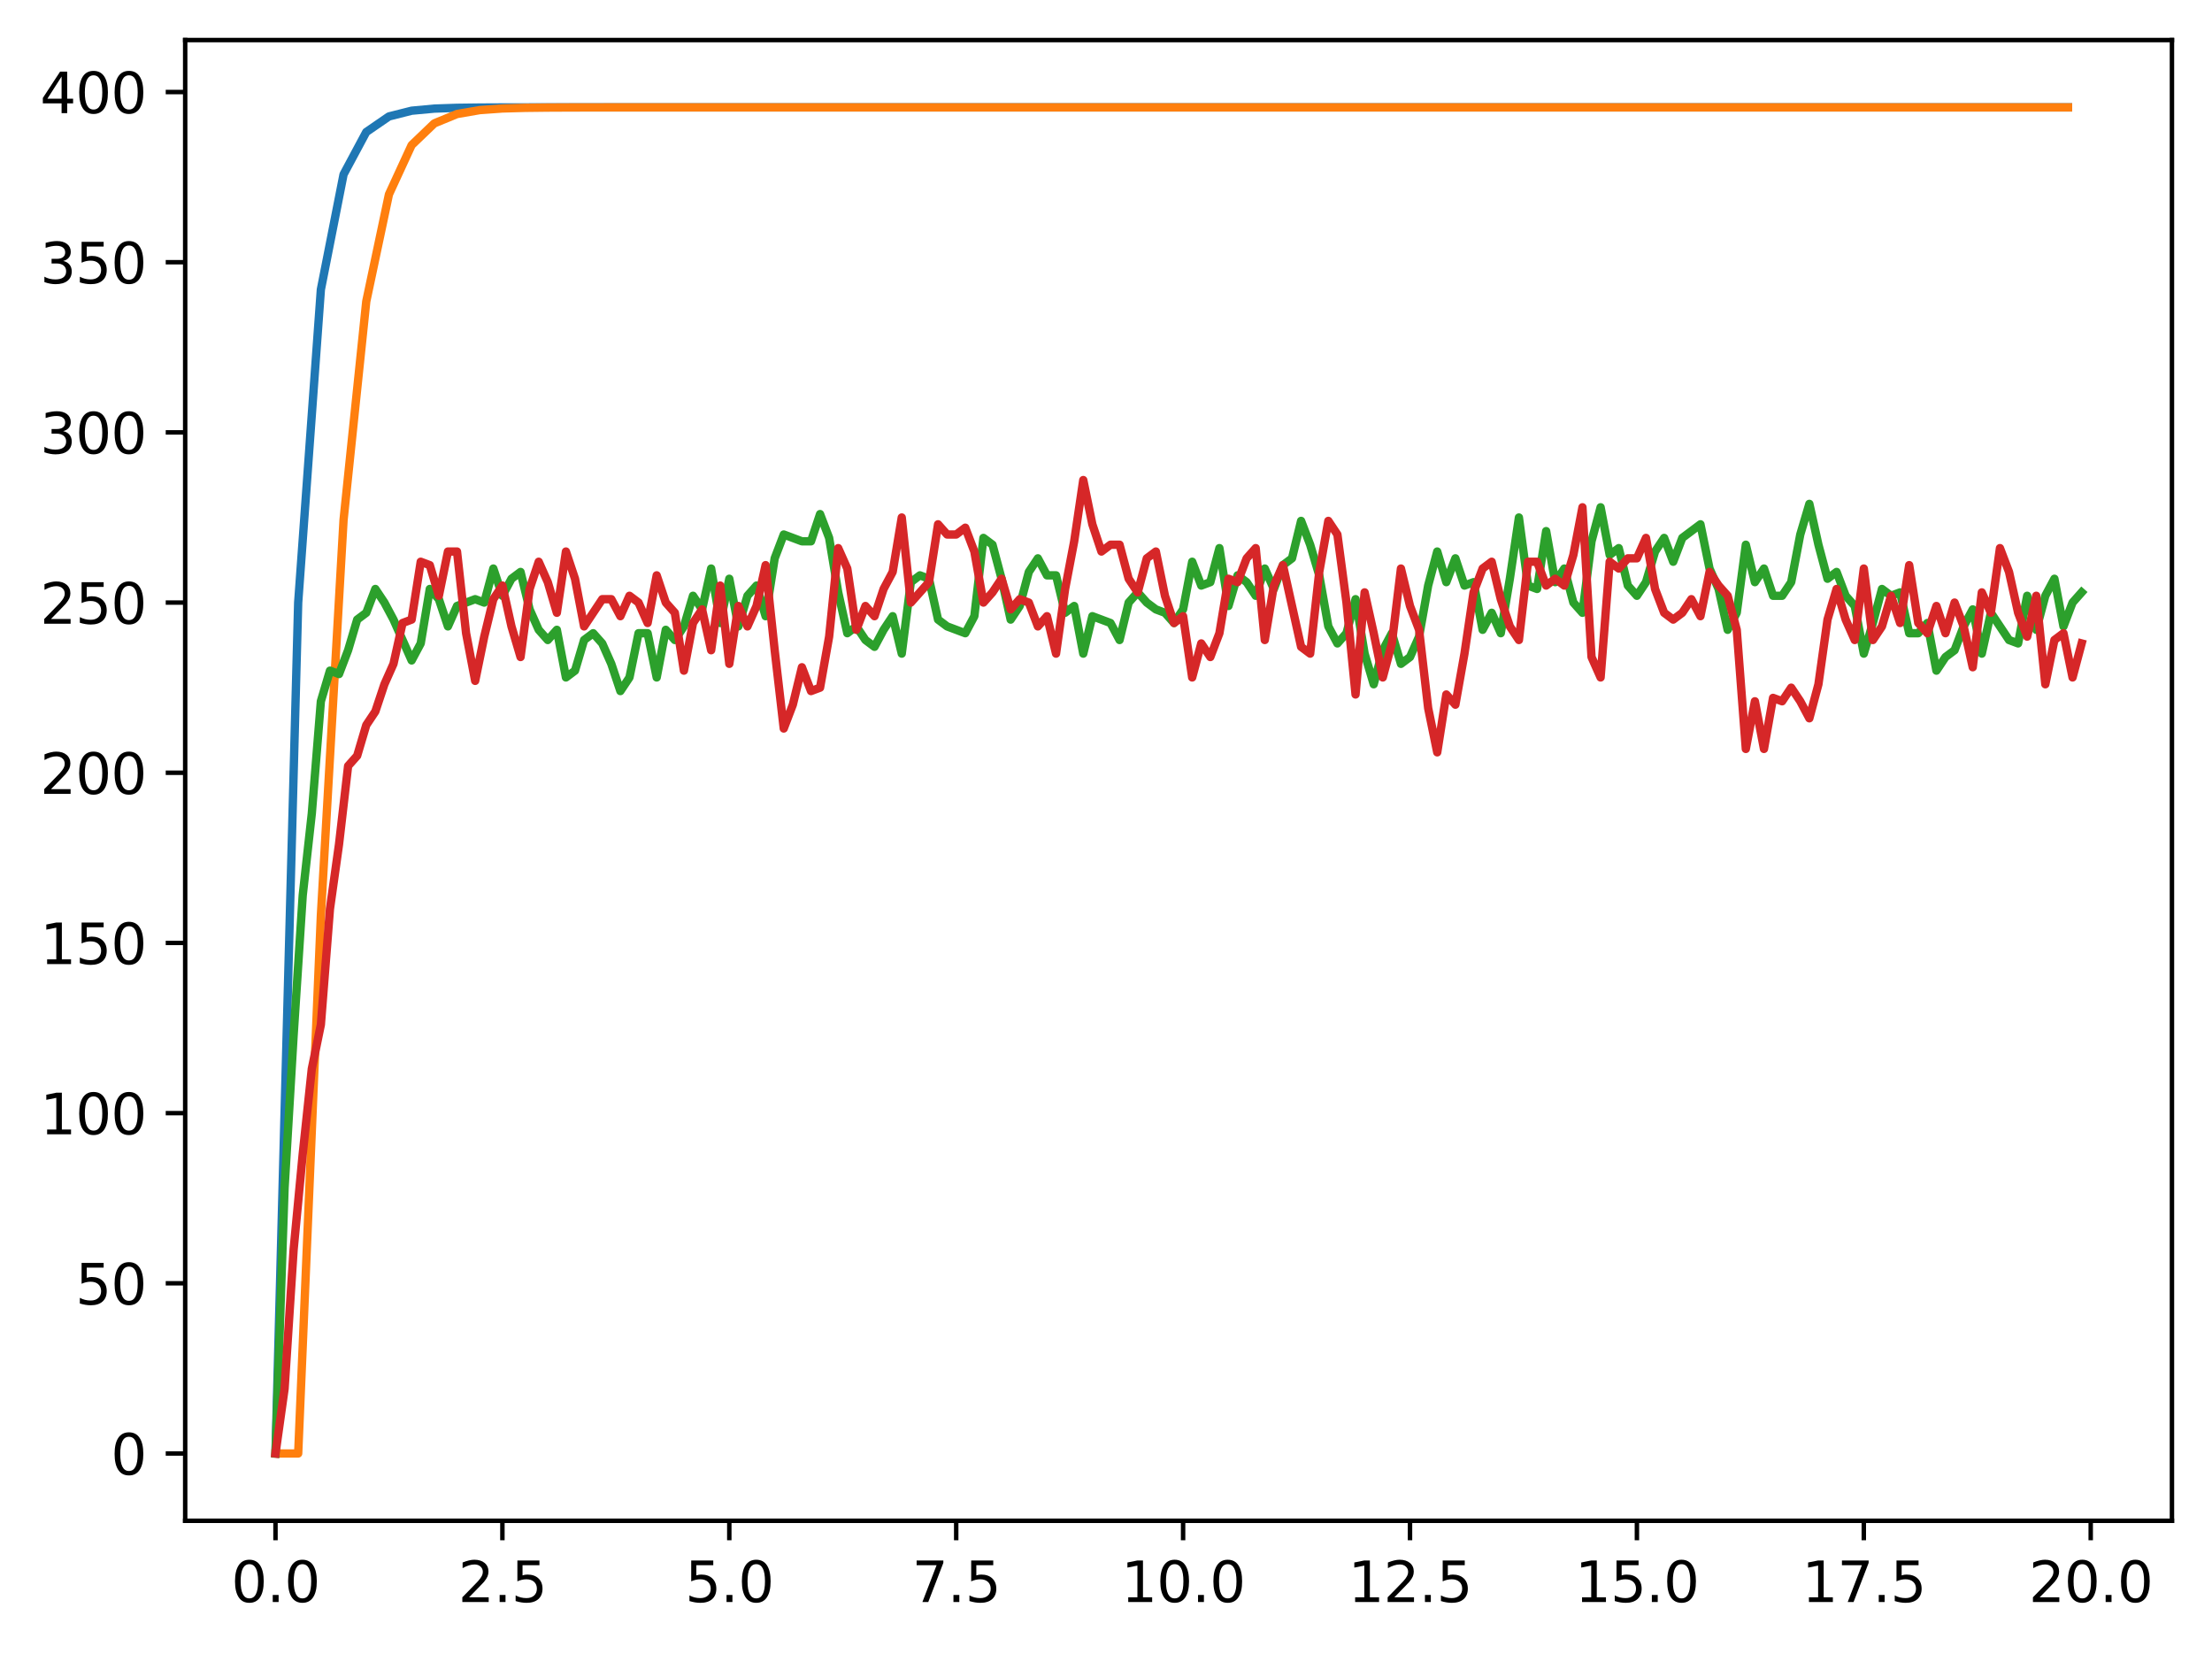 <?xml version="1.0" encoding="utf-8" standalone="no"?>
<!DOCTYPE svg PUBLIC "-//W3C//DTD SVG 1.1//EN"
  "http://www.w3.org/Graphics/SVG/1.1/DTD/svg11.dtd">
<svg xmlns:xlink="http://www.w3.org/1999/xlink" width="397.608pt" height="297.19pt" viewBox="0 0 397.608 297.19" xmlns="http://www.w3.org/2000/svg" version="1.1">
 <defs>
  <style type="text/css">*{stroke-linejoin: round; stroke-linecap: butt}</style>
 </defs>
 <g id="figure_1">
  <g id="patch_1">
   <path d="M 0 297.19 
L 397.608 297.19 
L 397.608 0 
L 0 0 
z
" style="fill: #ffffff"/>
  </g>
  <g id="axes_1">
   <g id="patch_2">
    <path d="M 33.288 273.312 
L 390.408 273.312 
L 390.408 7.2 
L 33.288 7.2 
z
" style="fill: #ffffff"/>
   </g>
   <g id="matplotlib.axis_1">
    <g id="xtick_1">
     <g id="line2d_1">
      <defs>
       <path id="m71d509f8a5" d="M 0 0 
L 0 3.5 
" style="stroke: #000000; stroke-width: 0.8"/>
      </defs>
      <g>
       <use xlink:href="#m71d509f8a5" x="49.52" y="273.312" style="stroke: #000000; stroke-width: 0.8"/>
      </g>
     </g>
     <g id="text_1">
      <!-- 0.0 -->
      <g transform="translate(41.569 287.91) scale(0.1 -0.1)">
       <defs>
        <path id="DejaVuSans-30" d="M 2034 4250 
Q 1547 4250 1301 3770 
Q 1056 3291 1056 2328 
Q 1056 1369 1301 889 
Q 1547 409 2034 409 
Q 2525 409 2770 889 
Q 3016 1369 3016 2328 
Q 3016 3291 2770 3770 
Q 2525 4250 2034 4250 
z
M 2034 4750 
Q 2819 4750 3233 4129 
Q 3647 3509 3647 2328 
Q 3647 1150 3233 529 
Q 2819 -91 2034 -91 
Q 1250 -91 836 529 
Q 422 1150 422 2328 
Q 422 3509 836 4129 
Q 1250 4750 2034 4750 
z
" transform="scale(0.016)"/>
        <path id="DejaVuSans-2e" d="M 684 794 
L 1344 794 
L 1344 0 
L 684 0 
L 684 794 
z
" transform="scale(0.016)"/>
       </defs>
       <use xlink:href="#DejaVuSans-30"/>
       <use xlink:href="#DejaVuSans-2e" x="63.623"/>
       <use xlink:href="#DejaVuSans-30" x="95.41"/>
      </g>
     </g>
    </g>
    <g id="xtick_2">
     <g id="line2d_2">
      <g>
       <use xlink:href="#m71d509f8a5" x="90.306" y="273.312" style="stroke: #000000; stroke-width: 0.8"/>
      </g>
     </g>
     <g id="text_2">
      <!-- 2.5 -->
      <g transform="translate(82.354 287.91) scale(0.1 -0.1)">
       <defs>
        <path id="DejaVuSans-32" d="M 1228 531 
L 3431 531 
L 3431 0 
L 469 0 
L 469 531 
Q 828 903 1448 1529 
Q 2069 2156 2228 2338 
Q 2531 2678 2651 2914 
Q 2772 3150 2772 3378 
Q 2772 3750 2511 3984 
Q 2250 4219 1831 4219 
Q 1534 4219 1204 4116 
Q 875 4013 500 3803 
L 500 4441 
Q 881 4594 1212 4672 
Q 1544 4750 1819 4750 
Q 2544 4750 2975 4387 
Q 3406 4025 3406 3419 
Q 3406 3131 3298 2873 
Q 3191 2616 2906 2266 
Q 2828 2175 2409 1742 
Q 1991 1309 1228 531 
z
" transform="scale(0.016)"/>
        <path id="DejaVuSans-35" d="M 691 4666 
L 3169 4666 
L 3169 4134 
L 1269 4134 
L 1269 2991 
Q 1406 3038 1543 3061 
Q 1681 3084 1819 3084 
Q 2600 3084 3056 2656 
Q 3513 2228 3513 1497 
Q 3513 744 3044 326 
Q 2575 -91 1722 -91 
Q 1428 -91 1123 -41 
Q 819 9 494 109 
L 494 744 
Q 775 591 1075 516 
Q 1375 441 1709 441 
Q 2250 441 2565 725 
Q 2881 1009 2881 1497 
Q 2881 1984 2565 2268 
Q 2250 2553 1709 2553 
Q 1456 2553 1204 2497 
Q 953 2441 691 2322 
L 691 4666 
z
" transform="scale(0.016)"/>
       </defs>
       <use xlink:href="#DejaVuSans-32"/>
       <use xlink:href="#DejaVuSans-2e" x="63.623"/>
       <use xlink:href="#DejaVuSans-35" x="95.41"/>
      </g>
     </g>
    </g>
    <g id="xtick_3">
     <g id="line2d_3">
      <g>
       <use xlink:href="#m71d509f8a5" x="131.092" y="273.312" style="stroke: #000000; stroke-width: 0.8"/>
      </g>
     </g>
     <g id="text_3">
      <!-- 5.0 -->
      <g transform="translate(123.14 287.91) scale(0.1 -0.1)">
       <use xlink:href="#DejaVuSans-35"/>
       <use xlink:href="#DejaVuSans-2e" x="63.623"/>
       <use xlink:href="#DejaVuSans-30" x="95.41"/>
      </g>
     </g>
    </g>
    <g id="xtick_4">
     <g id="line2d_4">
      <g>
       <use xlink:href="#m71d509f8a5" x="171.877" y="273.312" style="stroke: #000000; stroke-width: 0.8"/>
      </g>
     </g>
     <g id="text_4">
      <!-- 7.5 -->
      <g transform="translate(163.926 287.91) scale(0.1 -0.1)">
       <defs>
        <path id="DejaVuSans-37" d="M 525 4666 
L 3525 4666 
L 3525 4397 
L 1831 0 
L 1172 0 
L 2766 4134 
L 525 4134 
L 525 4666 
z
" transform="scale(0.016)"/>
       </defs>
       <use xlink:href="#DejaVuSans-37"/>
       <use xlink:href="#DejaVuSans-2e" x="63.623"/>
       <use xlink:href="#DejaVuSans-35" x="95.41"/>
      </g>
     </g>
    </g>
    <g id="xtick_5">
     <g id="line2d_5">
      <g>
       <use xlink:href="#m71d509f8a5" x="212.663" y="273.312" style="stroke: #000000; stroke-width: 0.8"/>
      </g>
     </g>
     <g id="text_5">
      <!-- 10.0 -->
      <g transform="translate(201.53 287.91) scale(0.1 -0.1)">
       <defs>
        <path id="DejaVuSans-31" d="M 794 531 
L 1825 531 
L 1825 4091 
L 703 3866 
L 703 4441 
L 1819 4666 
L 2450 4666 
L 2450 531 
L 3481 531 
L 3481 0 
L 794 0 
L 794 531 
z
" transform="scale(0.016)"/>
       </defs>
       <use xlink:href="#DejaVuSans-31"/>
       <use xlink:href="#DejaVuSans-30" x="63.623"/>
       <use xlink:href="#DejaVuSans-2e" x="127.246"/>
       <use xlink:href="#DejaVuSans-30" x="159.033"/>
      </g>
     </g>
    </g>
    <g id="xtick_6">
     <g id="line2d_6">
      <g>
       <use xlink:href="#m71d509f8a5" x="253.449" y="273.312" style="stroke: #000000; stroke-width: 0.8"/>
      </g>
     </g>
     <g id="text_6">
      <!-- 12.5 -->
      <g transform="translate(242.316 287.91) scale(0.1 -0.1)">
       <use xlink:href="#DejaVuSans-31"/>
       <use xlink:href="#DejaVuSans-32" x="63.623"/>
       <use xlink:href="#DejaVuSans-2e" x="127.246"/>
       <use xlink:href="#DejaVuSans-35" x="159.033"/>
      </g>
     </g>
    </g>
    <g id="xtick_7">
     <g id="line2d_7">
      <g>
       <use xlink:href="#m71d509f8a5" x="294.235" y="273.312" style="stroke: #000000; stroke-width: 0.8"/>
      </g>
     </g>
     <g id="text_7">
      <!-- 15.0 -->
      <g transform="translate(283.102 287.91) scale(0.1 -0.1)">
       <use xlink:href="#DejaVuSans-31"/>
       <use xlink:href="#DejaVuSans-35" x="63.623"/>
       <use xlink:href="#DejaVuSans-2e" x="127.246"/>
       <use xlink:href="#DejaVuSans-30" x="159.033"/>
      </g>
     </g>
    </g>
    <g id="xtick_8">
     <g id="line2d_8">
      <g>
       <use xlink:href="#m71d509f8a5" x="335.02" y="273.312" style="stroke: #000000; stroke-width: 0.8"/>
      </g>
     </g>
     <g id="text_8">
      <!-- 17.5 -->
      <g transform="translate(323.888 287.91) scale(0.1 -0.1)">
       <use xlink:href="#DejaVuSans-31"/>
       <use xlink:href="#DejaVuSans-37" x="63.623"/>
       <use xlink:href="#DejaVuSans-2e" x="127.246"/>
       <use xlink:href="#DejaVuSans-35" x="159.033"/>
      </g>
     </g>
    </g>
    <g id="xtick_9">
     <g id="line2d_9">
      <g>
       <use xlink:href="#m71d509f8a5" x="375.806" y="273.312" style="stroke: #000000; stroke-width: 0.8"/>
      </g>
     </g>
     <g id="text_9">
      <!-- 20.0 -->
      <g transform="translate(364.673 287.91) scale(0.1 -0.1)">
       <use xlink:href="#DejaVuSans-32"/>
       <use xlink:href="#DejaVuSans-30" x="63.623"/>
       <use xlink:href="#DejaVuSans-2e" x="127.246"/>
       <use xlink:href="#DejaVuSans-30" x="159.033"/>
      </g>
     </g>
    </g>
   </g>
   <g id="matplotlib.axis_2">
    <g id="ytick_1">
     <g id="line2d_10">
      <defs>
       <path id="m206447d5c3" d="M 0 0 
L -3.5 0 
" style="stroke: #000000; stroke-width: 0.8"/>
      </defs>
      <g>
       <use xlink:href="#m206447d5c3" x="33.288" y="261.216" style="stroke: #000000; stroke-width: 0.8"/>
      </g>
     </g>
     <g id="text_10">
      <!-- 0 -->
      <g transform="translate(19.925 265.015) scale(0.1 -0.1)">
       <use xlink:href="#DejaVuSans-30"/>
      </g>
     </g>
    </g>
    <g id="ytick_2">
     <g id="line2d_11">
      <g>
       <use xlink:href="#m206447d5c3" x="33.288" y="230.631" style="stroke: #000000; stroke-width: 0.8"/>
      </g>
     </g>
     <g id="text_11">
      <!-- 50 -->
      <g transform="translate(13.562 234.431) scale(0.1 -0.1)">
       <use xlink:href="#DejaVuSans-35"/>
       <use xlink:href="#DejaVuSans-30" x="63.623"/>
      </g>
     </g>
    </g>
    <g id="ytick_3">
     <g id="line2d_12">
      <g>
       <use xlink:href="#m206447d5c3" x="33.288" y="200.047" style="stroke: #000000; stroke-width: 0.8"/>
      </g>
     </g>
     <g id="text_12">
      <!-- 100 -->
      <g transform="translate(7.2 203.846) scale(0.1 -0.1)">
       <use xlink:href="#DejaVuSans-31"/>
       <use xlink:href="#DejaVuSans-30" x="63.623"/>
       <use xlink:href="#DejaVuSans-30" x="127.246"/>
      </g>
     </g>
    </g>
    <g id="ytick_4">
     <g id="line2d_13">
      <g>
       <use xlink:href="#m206447d5c3" x="33.288" y="169.462" style="stroke: #000000; stroke-width: 0.8"/>
      </g>
     </g>
     <g id="text_13">
      <!-- 150 -->
      <g transform="translate(7.2 173.262) scale(0.1 -0.1)">
       <use xlink:href="#DejaVuSans-31"/>
       <use xlink:href="#DejaVuSans-35" x="63.623"/>
       <use xlink:href="#DejaVuSans-30" x="127.246"/>
      </g>
     </g>
    </g>
    <g id="ytick_5">
     <g id="line2d_14">
      <g>
       <use xlink:href="#m206447d5c3" x="33.288" y="138.878" style="stroke: #000000; stroke-width: 0.8"/>
      </g>
     </g>
     <g id="text_14">
      <!-- 200 -->
      <g transform="translate(7.2 142.677) scale(0.1 -0.1)">
       <use xlink:href="#DejaVuSans-32"/>
       <use xlink:href="#DejaVuSans-30" x="63.623"/>
       <use xlink:href="#DejaVuSans-30" x="127.246"/>
      </g>
     </g>
    </g>
    <g id="ytick_6">
     <g id="line2d_15">
      <g>
       <use xlink:href="#m206447d5c3" x="33.288" y="108.293" style="stroke: #000000; stroke-width: 0.8"/>
      </g>
     </g>
     <g id="text_15">
      <!-- 250 -->
      <g transform="translate(7.2 112.093) scale(0.1 -0.1)">
       <use xlink:href="#DejaVuSans-32"/>
       <use xlink:href="#DejaVuSans-35" x="63.623"/>
       <use xlink:href="#DejaVuSans-30" x="127.246"/>
      </g>
     </g>
    </g>
    <g id="ytick_7">
     <g id="line2d_16">
      <g>
       <use xlink:href="#m206447d5c3" x="33.288" y="77.709" style="stroke: #000000; stroke-width: 0.8"/>
      </g>
     </g>
     <g id="text_16">
      <!-- 300 -->
      <g transform="translate(7.2 81.508) scale(0.1 -0.1)">
       <defs>
        <path id="DejaVuSans-33" d="M 2597 2516 
Q 3050 2419 3304 2112 
Q 3559 1806 3559 1356 
Q 3559 666 3084 287 
Q 2609 -91 1734 -91 
Q 1441 -91 1130 -33 
Q 819 25 488 141 
L 488 750 
Q 750 597 1062 519 
Q 1375 441 1716 441 
Q 2309 441 2620 675 
Q 2931 909 2931 1356 
Q 2931 1769 2642 2001 
Q 2353 2234 1838 2234 
L 1294 2234 
L 1294 2753 
L 1863 2753 
Q 2328 2753 2575 2939 
Q 2822 3125 2822 3475 
Q 2822 3834 2567 4026 
Q 2313 4219 1838 4219 
Q 1578 4219 1281 4162 
Q 984 4106 628 3988 
L 628 4550 
Q 988 4650 1302 4700 
Q 1616 4750 1894 4750 
Q 2613 4750 3031 4423 
Q 3450 4097 3450 3541 
Q 3450 3153 3228 2886 
Q 3006 2619 2597 2516 
z
" transform="scale(0.016)"/>
       </defs>
       <use xlink:href="#DejaVuSans-33"/>
       <use xlink:href="#DejaVuSans-30" x="63.623"/>
       <use xlink:href="#DejaVuSans-30" x="127.246"/>
      </g>
     </g>
    </g>
    <g id="ytick_8">
     <g id="line2d_17">
      <g>
       <use xlink:href="#m206447d5c3" x="33.288" y="47.124" style="stroke: #000000; stroke-width: 0.8"/>
      </g>
     </g>
     <g id="text_17">
      <!-- 350 -->
      <g transform="translate(7.2 50.924) scale(0.1 -0.1)">
       <use xlink:href="#DejaVuSans-33"/>
       <use xlink:href="#DejaVuSans-35" x="63.623"/>
       <use xlink:href="#DejaVuSans-30" x="127.246"/>
      </g>
     </g>
    </g>
    <g id="ytick_9">
     <g id="line2d_18">
      <g>
       <use xlink:href="#m206447d5c3" x="33.288" y="16.54" style="stroke: #000000; stroke-width: 0.8"/>
      </g>
     </g>
     <g id="text_18">
      <!-- 400 -->
      <g transform="translate(7.2 20.339) scale(0.1 -0.1)">
       <defs>
        <path id="DejaVuSans-34" d="M 2419 4116 
L 825 1625 
L 2419 1625 
L 2419 4116 
z
M 2253 4666 
L 3047 4666 
L 3047 1625 
L 3713 1625 
L 3713 1100 
L 3047 1100 
L 3047 0 
L 2419 0 
L 2419 1100 
L 313 1100 
L 313 1709 
L 2253 4666 
z
" transform="scale(0.016)"/>
       </defs>
       <use xlink:href="#DejaVuSans-34"/>
       <use xlink:href="#DejaVuSans-30" x="63.623"/>
       <use xlink:href="#DejaVuSans-30" x="127.246"/>
      </g>
     </g>
    </g>
   </g>
   <g id="line2d_19">
    <path d="M 49.52 261.216 
L 53.599 108.293 
L 57.677 52.036 
L 61.756 31.34 
L 65.835 23.727 
L 69.913 20.926 
L 73.992 19.896 
L 78.07 19.517 
L 82.149 19.377 
L 86.227 19.326 
L 90.306 19.307 
L 94.385 19.3 
L 98.463 19.297 
L 102.542 19.297 
L 106.62 19.296 
L 110.699 19.296 
L 114.777 19.296 
L 118.856 19.296 
L 122.935 19.296 
L 127.013 19.296 
L 131.092 19.296 
L 135.17 19.296 
L 139.249 19.296 
L 143.327 19.296 
L 147.406 19.296 
L 151.485 19.296 
L 155.563 19.296 
L 159.642 19.296 
L 163.72 19.296 
L 167.799 19.296 
L 171.877 19.296 
L 175.956 19.296 
L 180.035 19.296 
L 184.113 19.296 
L 188.192 19.296 
L 192.27 19.296 
L 196.349 19.296 
L 200.427 19.296 
L 204.506 19.296 
L 208.585 19.296 
L 212.663 19.296 
L 216.742 19.296 
L 220.82 19.296 
L 224.899 19.296 
L 228.978 19.296 
L 233.056 19.296 
L 237.135 19.296 
L 241.213 19.296 
L 245.292 19.296 
L 249.37 19.296 
L 253.449 19.296 
L 257.528 19.296 
L 261.606 19.296 
L 265.685 19.296 
L 269.763 19.296 
L 273.842 19.296 
L 277.92 19.296 
L 281.999 19.296 
L 286.078 19.296 
L 290.156 19.296 
L 294.235 19.296 
L 298.313 19.296 
L 302.392 19.296 
L 306.47 19.296 
L 310.549 19.296 
L 314.628 19.296 
L 318.706 19.296 
L 322.785 19.296 
L 326.863 19.296 
L 330.942 19.296 
L 335.02 19.296 
L 339.099 19.296 
L 343.178 19.296 
L 347.256 19.296 
L 351.335 19.296 
L 355.413 19.296 
L 359.492 19.296 
L 363.57 19.296 
L 367.649 19.296 
L 371.728 19.296 
" clip-path="url(#pc093a56544)" style="fill: none; stroke: #1f77b4; stroke-width: 1.5; stroke-linecap: square"/>
   </g>
   <g id="line2d_20">
    <path d="M 49.52 261.216 
L 53.599 261.216 
L 57.677 164.55 
L 61.756 93.428 
L 65.835 54.181 
L 69.913 34.93 
L 73.992 26.078 
L 78.07 22.17 
L 82.149 20.493 
L 86.227 19.788 
L 90.306 19.496 
L 94.385 19.376 
L 98.463 19.328 
L 102.542 19.309 
L 106.62 19.301 
L 110.699 19.298 
L 114.777 19.297 
L 118.856 19.296 
L 122.935 19.296 
L 127.013 19.296 
L 131.092 19.296 
L 135.17 19.296 
L 139.249 19.296 
L 143.327 19.296 
L 147.406 19.296 
L 151.485 19.296 
L 155.563 19.296 
L 159.642 19.296 
L 163.72 19.296 
L 167.799 19.296 
L 171.877 19.296 
L 175.956 19.296 
L 180.035 19.296 
L 184.113 19.296 
L 188.192 19.296 
L 192.27 19.296 
L 196.349 19.296 
L 200.427 19.296 
L 204.506 19.296 
L 208.585 19.296 
L 212.663 19.296 
L 216.742 19.296 
L 220.82 19.296 
L 224.899 19.296 
L 228.978 19.296 
L 233.056 19.296 
L 237.135 19.296 
L 241.213 19.296 
L 245.292 19.296 
L 249.37 19.296 
L 253.449 19.296 
L 257.528 19.296 
L 261.606 19.296 
L 265.685 19.296 
L 269.763 19.296 
L 273.842 19.296 
L 277.92 19.296 
L 281.999 19.296 
L 286.078 19.296 
L 290.156 19.296 
L 294.235 19.296 
L 298.313 19.296 
L 302.392 19.296 
L 306.47 19.296 
L 310.549 19.296 
L 314.628 19.296 
L 318.706 19.296 
L 322.785 19.296 
L 326.863 19.296 
L 330.942 19.296 
L 335.02 19.296 
L 339.099 19.296 
L 343.178 19.296 
L 347.256 19.296 
L 351.335 19.296 
L 355.413 19.296 
L 359.492 19.296 
L 363.57 19.296 
L 367.649 19.296 
L 371.728 19.296 
" clip-path="url(#pc093a56544)" style="fill: none; stroke: #ff7f0e; stroke-width: 1.5; stroke-linecap: square"/>
   </g>
   <g id="line2d_21">
    <path d="M 49.52 261.216 
L 51.152 213.504 
L 52.783 185.978 
L 54.415 160.899 
L 56.046 146.218 
L 57.677 126.032 
L 59.309 120.527 
L 60.94 121.139 
L 62.572 116.857 
L 64.203 111.352 
L 65.835 110.128 
L 67.466 105.847 
L 69.097 108.293 
L 70.729 111.352 
L 73.992 118.692 
L 75.623 115.634 
L 77.255 105.847 
L 78.886 107.682 
L 80.517 112.575 
L 82.149 108.905 
L 85.412 107.682 
L 87.043 108.293 
L 88.675 102.176 
L 90.306 107.07 
L 91.937 104.012 
L 93.569 102.788 
L 95.2 109.517 
L 96.832 113.187 
L 98.463 115.022 
L 100.095 113.187 
L 101.726 121.751 
L 103.357 120.527 
L 104.989 115.022 
L 106.62 113.799 
L 108.252 115.634 
L 109.883 119.304 
L 111.515 124.197 
L 113.146 121.751 
L 114.777 113.799 
L 116.409 113.799 
L 118.04 121.751 
L 119.672 113.187 
L 121.303 115.022 
L 122.935 112.575 
L 124.566 107.07 
L 126.197 109.517 
L 127.829 102.176 
L 129.46 111.964 
L 131.092 104.012 
L 132.723 112.575 
L 134.355 107.07 
L 135.986 105.235 
L 137.617 110.74 
L 139.249 100.341 
L 140.88 96.06 
L 144.143 97.283 
L 145.775 97.283 
L 147.406 92.389 
L 149.037 96.671 
L 150.669 106.458 
L 152.3 113.799 
L 153.932 112.575 
L 155.563 115.022 
L 157.195 116.245 
L 158.826 113.187 
L 160.457 110.74 
L 162.089 117.469 
L 163.72 104.623 
L 165.352 103.4 
L 166.983 104.012 
L 168.615 111.352 
L 170.246 112.575 
L 173.509 113.799 
L 175.14 110.74 
L 176.772 96.671 
L 178.403 97.895 
L 180.035 104.012 
L 181.666 111.352 
L 183.297 108.905 
L 184.929 102.788 
L 186.56 100.341 
L 188.192 103.4 
L 189.823 103.4 
L 191.455 110.128 
L 193.086 108.905 
L 194.717 117.469 
L 196.349 110.74 
L 199.612 111.964 
L 201.243 115.022 
L 202.875 108.293 
L 204.506 106.458 
L 206.137 108.293 
L 207.769 109.517 
L 209.4 110.128 
L 211.032 111.964 
L 212.663 109.517 
L 214.295 100.953 
L 215.926 105.235 
L 217.558 104.623 
L 219.189 98.506 
L 220.82 108.905 
L 222.452 103.4 
L 224.083 104.623 
L 225.715 107.07 
L 227.346 102.176 
L 228.978 105.847 
L 230.609 101.565 
L 232.24 100.341 
L 233.872 93.613 
L 235.503 97.895 
L 237.135 103.4 
L 238.766 112.575 
L 240.398 115.634 
L 242.029 113.799 
L 243.66 107.682 
L 245.292 117.469 
L 246.923 122.974 
L 248.555 116.857 
L 250.186 113.799 
L 251.818 119.304 
L 253.449 118.08 
L 255.08 114.41 
L 256.712 105.235 
L 258.343 99.118 
L 259.975 104.623 
L 261.606 100.341 
L 263.238 105.235 
L 264.869 104.623 
L 266.5 113.187 
L 268.132 110.128 
L 269.763 113.799 
L 271.395 104.012 
L 273.026 93.001 
L 274.658 105.235 
L 276.289 105.847 
L 277.92 95.448 
L 279.552 104.623 
L 281.183 102.176 
L 282.815 108.293 
L 284.446 110.128 
L 286.078 97.283 
L 287.709 91.166 
L 289.34 99.73 
L 290.972 98.506 
L 292.603 105.235 
L 294.235 107.07 
L 295.866 104.623 
L 297.498 99.118 
L 299.129 96.671 
L 300.76 100.953 
L 302.392 96.671 
L 305.655 94.225 
L 307.286 102.176 
L 308.918 105.847 
L 310.549 113.187 
L 312.18 110.128 
L 313.812 97.895 
L 315.443 104.623 
L 317.075 102.176 
L 318.706 107.07 
L 320.338 107.07 
L 321.969 104.623 
L 323.6 96.06 
L 325.232 90.554 
L 326.863 97.895 
L 328.495 104.012 
L 330.126 102.788 
L 331.758 107.07 
L 333.389 108.905 
L 335.02 117.469 
L 336.652 111.964 
L 338.283 105.847 
L 339.915 107.07 
L 341.546 106.458 
L 343.178 113.799 
L 344.809 113.799 
L 346.44 111.964 
L 348.072 120.527 
L 349.703 118.08 
L 351.335 116.857 
L 352.966 112.575 
L 354.598 109.517 
L 356.229 117.469 
L 357.86 110.128 
L 361.123 115.022 
L 362.755 115.634 
L 364.386 107.07 
L 366.018 113.187 
L 367.649 107.07 
L 369.28 104.012 
L 370.912 112.575 
L 372.543 108.293 
L 374.175 106.458 
L 374.175 106.458 
" clip-path="url(#pc093a56544)" style="fill: none; stroke: #2ca02c; stroke-width: 1.5; stroke-linecap: square"/>
   </g>
   <g id="line2d_22">
    <path d="M 49.52 261.216 
L 51.152 249.594 
L 52.783 224.515 
L 54.415 207.387 
L 56.046 192.095 
L 57.677 184.143 
L 59.309 163.346 
L 60.94 151.723 
L 62.572 137.655 
L 64.203 135.819 
L 65.835 130.314 
L 67.466 127.867 
L 69.097 122.974 
L 70.729 119.304 
L 72.36 111.964 
L 73.992 111.352 
L 75.623 100.953 
L 77.255 101.565 
L 78.886 107.07 
L 80.517 99.118 
L 82.149 99.118 
L 83.78 113.799 
L 85.412 122.362 
L 87.043 114.41 
L 88.675 107.682 
L 90.306 105.235 
L 91.937 112.575 
L 93.569 118.08 
L 95.2 105.847 
L 96.832 100.953 
L 98.463 104.623 
L 100.095 110.128 
L 101.726 99.118 
L 103.357 104.012 
L 104.989 112.575 
L 108.252 107.682 
L 109.883 107.682 
L 111.515 110.74 
L 113.146 107.07 
L 114.777 108.293 
L 116.409 111.964 
L 118.04 103.4 
L 119.672 108.293 
L 121.303 110.128 
L 122.935 120.527 
L 124.566 111.964 
L 126.197 109.517 
L 127.829 116.857 
L 129.46 105.235 
L 131.092 119.304 
L 132.723 108.905 
L 134.355 112.575 
L 135.986 108.905 
L 137.617 101.565 
L 139.249 116.857 
L 140.88 130.926 
L 142.512 126.644 
L 144.143 119.916 
L 145.775 124.197 
L 147.406 123.586 
L 149.037 114.41 
L 150.669 98.506 
L 152.3 102.176 
L 153.932 113.187 
L 155.563 108.905 
L 157.195 110.74 
L 158.826 105.847 
L 160.457 102.788 
L 162.089 93.001 
L 163.72 108.293 
L 166.983 104.623 
L 168.615 94.225 
L 170.246 96.06 
L 171.877 96.06 
L 173.509 94.836 
L 175.14 99.118 
L 176.772 108.293 
L 178.403 106.458 
L 180.035 104.012 
L 181.666 109.517 
L 183.297 107.682 
L 184.929 108.293 
L 186.56 112.575 
L 188.192 110.74 
L 189.823 117.469 
L 191.455 105.847 
L 193.086 97.283 
L 194.717 86.273 
L 196.349 94.225 
L 197.98 99.118 
L 199.612 97.895 
L 201.243 97.895 
L 202.875 104.012 
L 204.506 106.458 
L 206.137 100.341 
L 207.769 99.118 
L 209.4 107.07 
L 211.032 111.964 
L 212.663 110.74 
L 214.295 121.751 
L 215.926 115.634 
L 217.558 118.08 
L 219.189 113.799 
L 220.82 104.012 
L 222.452 104.623 
L 224.083 100.341 
L 225.715 98.506 
L 227.346 115.022 
L 228.978 105.235 
L 230.609 101.565 
L 233.872 116.245 
L 235.503 117.469 
L 237.135 102.788 
L 238.766 93.613 
L 240.398 96.06 
L 242.029 108.293 
L 243.66 124.809 
L 245.292 106.458 
L 246.923 113.799 
L 248.555 121.751 
L 250.186 115.634 
L 251.818 102.176 
L 253.449 108.905 
L 255.08 113.187 
L 256.712 127.256 
L 258.343 135.208 
L 259.975 124.809 
L 261.606 126.644 
L 263.238 117.469 
L 264.869 106.458 
L 266.5 102.176 
L 268.132 100.953 
L 269.763 107.682 
L 271.395 112.575 
L 273.026 115.022 
L 274.658 100.953 
L 276.289 100.953 
L 277.92 105.235 
L 279.552 104.012 
L 281.183 105.235 
L 282.815 99.73 
L 284.446 91.166 
L 286.078 118.08 
L 287.709 121.751 
L 289.34 100.953 
L 290.972 102.176 
L 292.603 100.341 
L 294.235 100.341 
L 295.866 96.671 
L 297.498 105.847 
L 299.129 110.128 
L 300.76 111.352 
L 302.392 110.128 
L 304.023 107.682 
L 305.655 110.74 
L 307.286 102.788 
L 308.918 105.235 
L 310.549 107.07 
L 312.18 113.187 
L 313.812 134.596 
L 315.443 126.032 
L 317.075 134.596 
L 318.706 125.421 
L 320.338 126.032 
L 321.969 123.586 
L 323.6 126.032 
L 325.232 129.091 
L 326.863 122.974 
L 328.495 111.352 
L 330.126 105.847 
L 331.758 111.352 
L 333.389 115.022 
L 335.02 102.176 
L 336.652 115.022 
L 338.283 112.575 
L 339.915 107.07 
L 341.546 111.964 
L 343.178 101.565 
L 344.809 111.964 
L 346.44 113.799 
L 348.072 108.905 
L 349.703 113.799 
L 351.335 108.293 
L 352.966 112.575 
L 354.598 119.916 
L 356.229 106.458 
L 357.86 110.128 
L 359.492 98.506 
L 361.123 102.788 
L 362.755 110.128 
L 364.386 114.41 
L 366.018 107.07 
L 367.649 122.974 
L 369.28 115.022 
L 370.912 113.799 
L 372.543 121.751 
L 374.175 115.634 
L 374.175 115.634 
" clip-path="url(#pc093a56544)" style="fill: none; stroke: #d62728; stroke-width: 1.5; stroke-linecap: square"/>
   </g>
   <g id="patch_3">
    <path d="M 33.288 273.312 
L 33.288 7.2 
" style="fill: none; stroke: #000000; stroke-width: 0.8; stroke-linejoin: miter; stroke-linecap: square"/>
   </g>
   <g id="patch_4">
    <path d="M 390.408 273.312 
L 390.408 7.2 
" style="fill: none; stroke: #000000; stroke-width: 0.8; stroke-linejoin: miter; stroke-linecap: square"/>
   </g>
   <g id="patch_5">
    <path d="M 33.288 273.312 
L 390.408 273.312 
" style="fill: none; stroke: #000000; stroke-width: 0.8; stroke-linejoin: miter; stroke-linecap: square"/>
   </g>
   <g id="patch_6">
    <path d="M 33.288 7.2 
L 390.408 7.2 
" style="fill: none; stroke: #000000; stroke-width: 0.8; stroke-linejoin: miter; stroke-linecap: square"/>
   </g>
  </g>
 </g>
 <defs>
  <clipPath id="pc093a56544">
   <rect x="33.288" y="7.2" width="357.12" height="266.112"/>
  </clipPath>
 </defs>
</svg>

